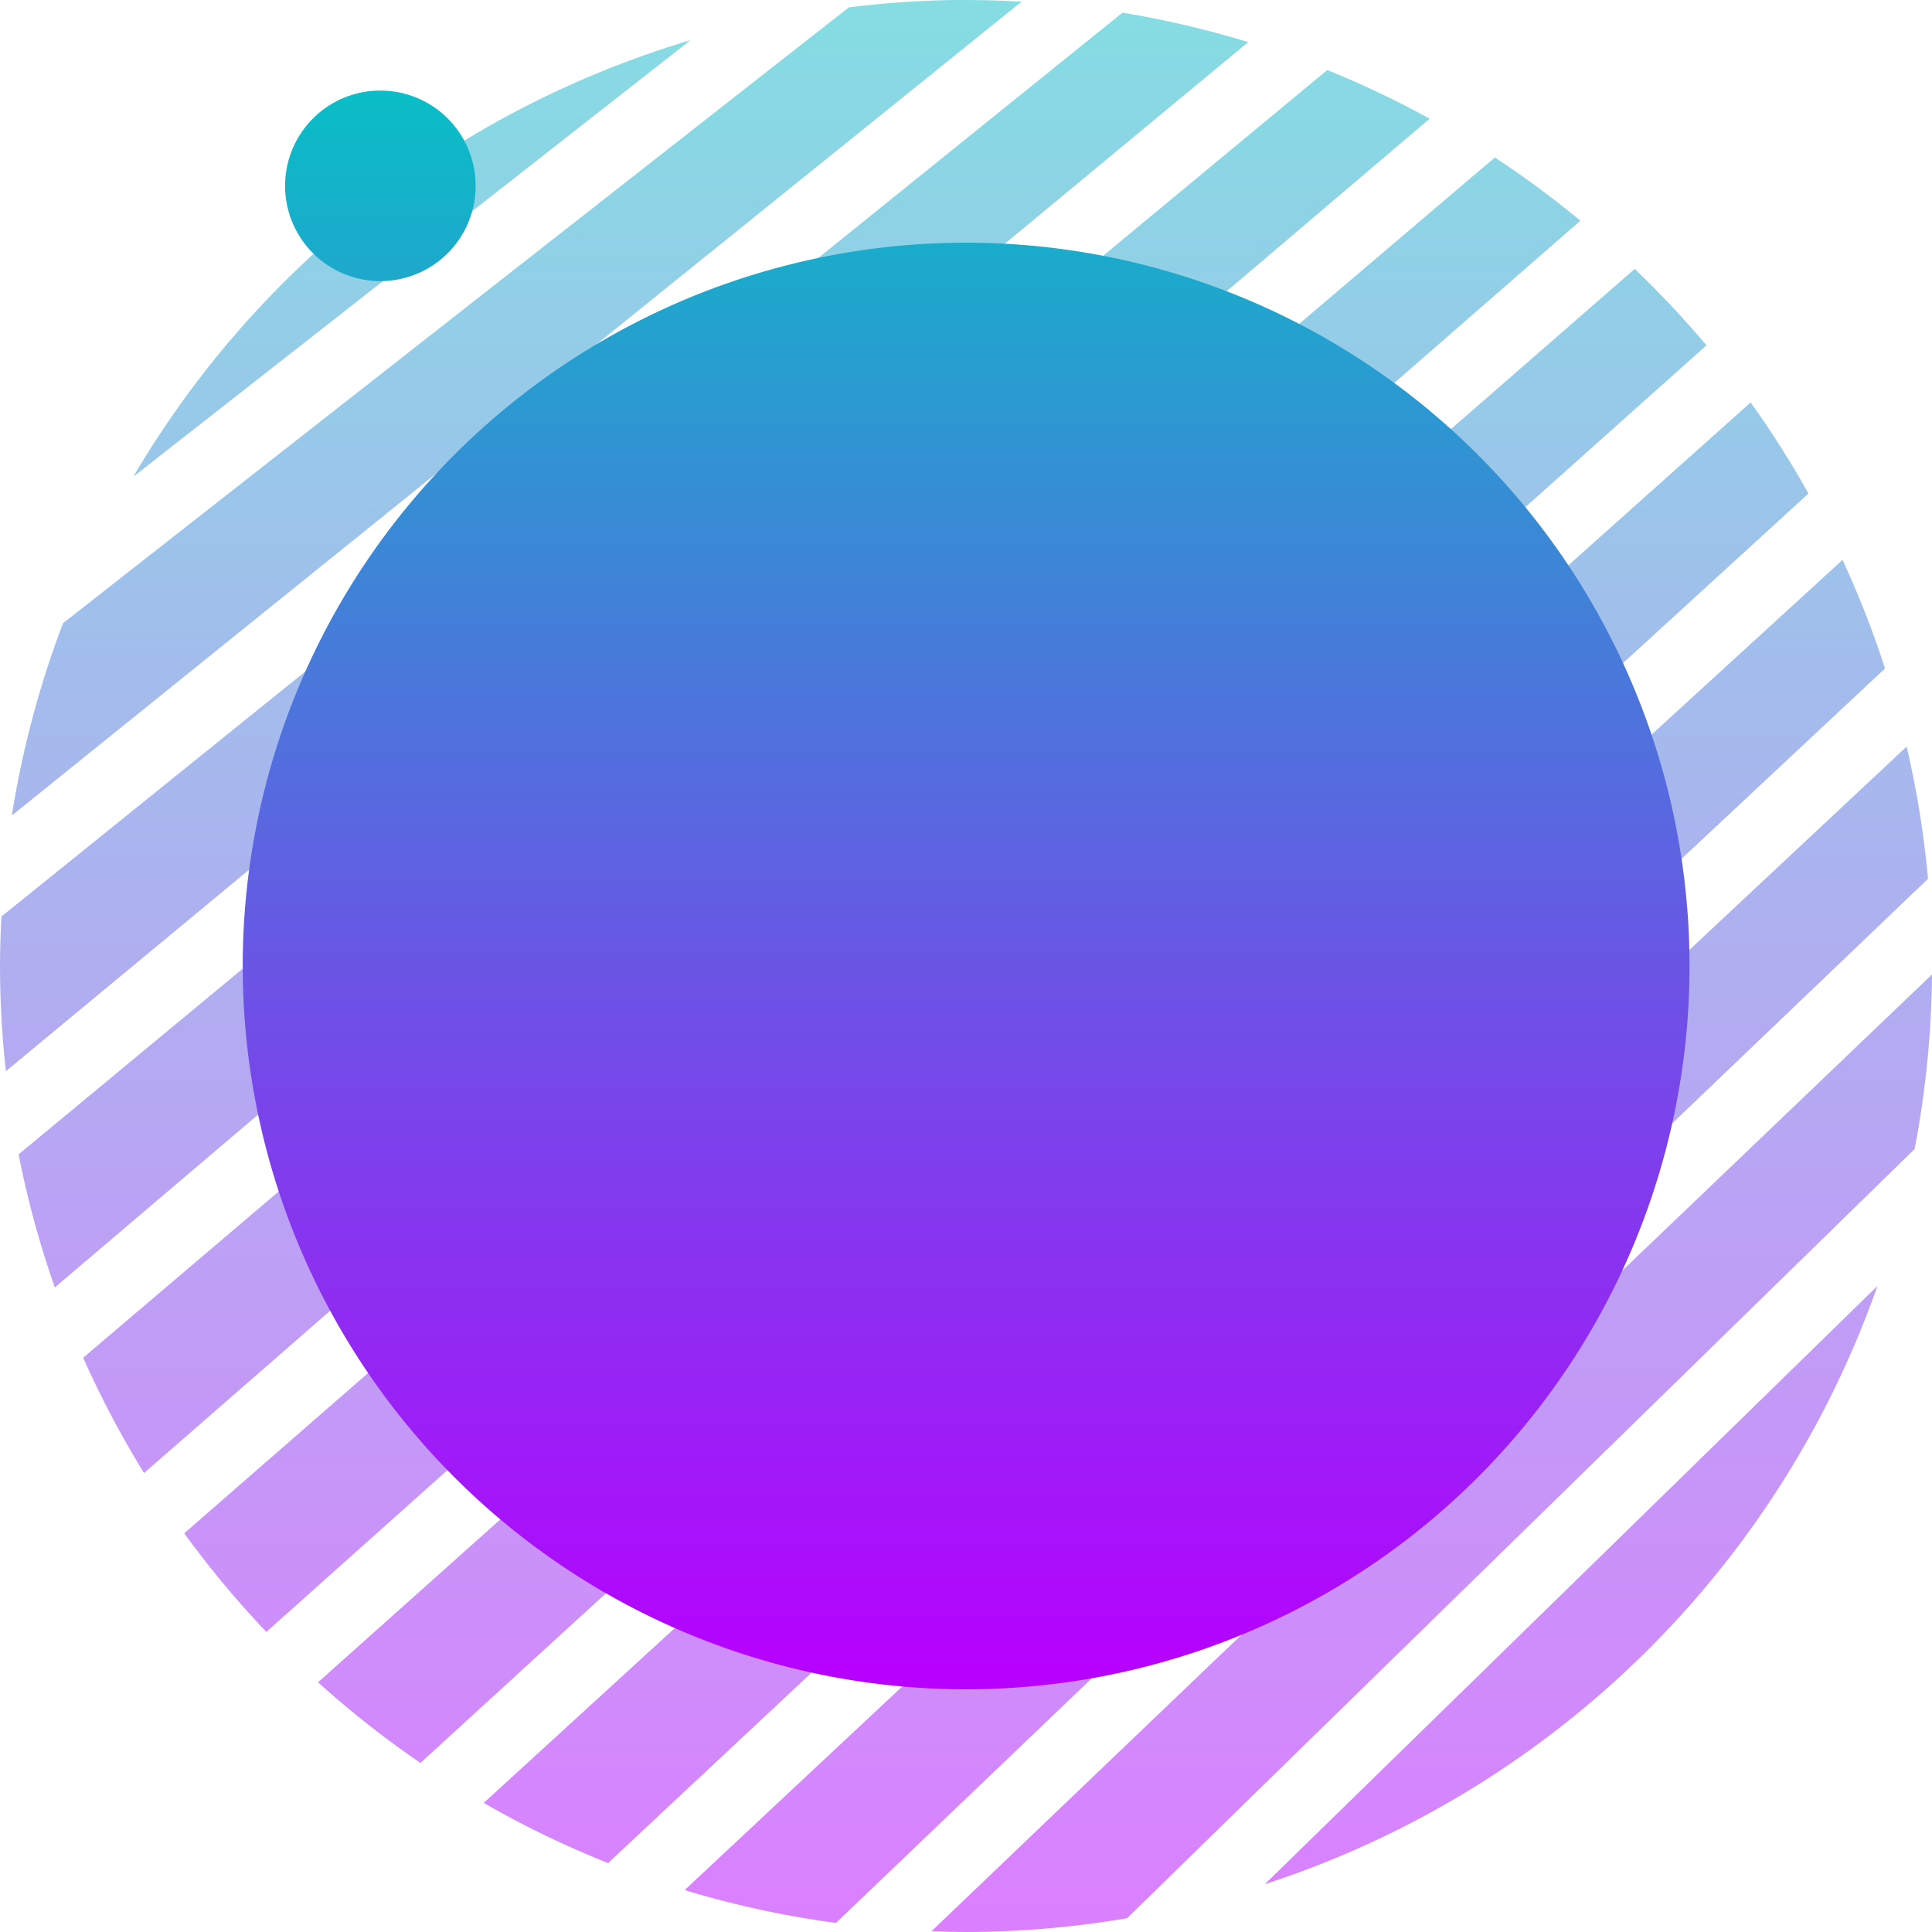 <?xml version="1.0" encoding="UTF-8" standalone="no"?>
<svg
   viewBox="0 0 16 16"
   height="16"
   width="16"
   id="svg1"
   version="1.1"
   xmlns="http://www.w3.org/2000/svg"
   xmlns:svg="http://www.w3.org/2000/svg"
   xmlns:rdf="http://www.w3.org/1999/02/22-rdf-syntax-ns#"
   xmlns:cc="http://creativecommons.org/ns#"
   xmlns:dc="http://purl.org/dc/elements/1.1/">
   <defs>
   <style id="current-color-scheme" type="text/css">
   .ColorScheme-Text { color: #0abdc6; } .ColorScheme-Highlight { color:#5294e2; }
  </style>
  <linearGradient id="arrongin" x1="0%" x2="0%" y1="0%" y2="100%">
   <stop offset="0%" style="stop-color:#dd9b44; stop-opacity:1"/>
   <stop offset="100%" style="stop-color:#ad6c16; stop-opacity:1"/>
  </linearGradient>
  <linearGradient id="aurora" x1="0%" x2="0%" y1="0%" y2="100%">
   <stop offset="0%" style="stop-color:#09D4DF; stop-opacity:1"/>
   <stop offset="100%" style="stop-color:#9269F4; stop-opacity:1"/>
  </linearGradient>
  <linearGradient id="cyberneon" x1="0%" x2="0%" y1="0%" y2="100%">
    <stop offset="0" style="stop-color:#0abdc6; stop-opacity:1"/>
    <stop offset="1" style="stop-color:#ea00d9; stop-opacity:1"/>
  </linearGradient>
  <linearGradient id="fitdance" x1="0%" x2="0%" y1="0%" y2="100%">
   <stop offset="0%" style="stop-color:#1AD6AB; stop-opacity:1"/>
   <stop offset="100%" style="stop-color:#329DB6; stop-opacity:1"/>
  </linearGradient>
  <linearGradient id="oomox" x1="0%" x2="0%" y1="0%" y2="100%">
   <stop offset="0%" style="stop-color:#0abdc6; stop-opacity:1"/>
   <stop offset="100%" style="stop-color:#b800ff; stop-opacity:1"/>
  </linearGradient>
  <linearGradient id="rainblue" x1="0%" x2="0%" y1="0%" y2="100%">
   <stop offset="0%" style="stop-color:#00F260; stop-opacity:1"/>
   <stop offset="100%" style="stop-color:#0575E6; stop-opacity:1"/>
  </linearGradient>
  <linearGradient id="sunrise" x1="0%" x2="0%" y1="0%" y2="100%">
   <stop offset="0%" style="stop-color: #FF8501; stop-opacity:1"/>
   <stop offset="100%" style="stop-color: #FFCB01; stop-opacity:1"/>
  </linearGradient>
  <linearGradient id="telinkrin" x1="0%" x2="0%" y1="0%" y2="100%">
   <stop offset="0%" style="stop-color: #b2ced6; stop-opacity:1"/>
   <stop offset="100%" style="stop-color: #6da5b7; stop-opacity:1"/>
  </linearGradient>
  <linearGradient id="60spsycho" x1="0%" x2="0%" y1="0%" y2="100%">
   <stop offset="0%" style="stop-color: #df5940; stop-opacity:1"/>
   <stop offset="25%" style="stop-color: #d8d15f; stop-opacity:1"/>
   <stop offset="50%" style="stop-color: #e9882a; stop-opacity:1"/>
   <stop offset="100%" style="stop-color: #279362; stop-opacity:1"/>
  </linearGradient>
  <linearGradient id="90ssummer" x1="0%" x2="0%" y1="0%" y2="100%">
   <stop offset="0%" style="stop-color: #f618c7; stop-opacity:1"/>
   <stop offset="20%" style="stop-color: #94ffab; stop-opacity:1"/>
   <stop offset="50%" style="stop-color: #fbfd54; stop-opacity:1"/>
   <stop offset="100%" style="stop-color: #0f83ae; stop-opacity:1"/>
  </linearGradient>
 </defs>
  <path
     d="M 7.901,1.5689208e-4 A 8.001,7.999 0 0 0 7.03,0.061 L 0.522,5.161 A 8.001,7.999 0 0 0 0.098,6.754 L 8.46,0.014 A 8.001,7.999 0 0 0 8.001,1.5653437e-4 8.001,7.999 0 0 0 7.901,1.5689208e-4 Z M 9.296,0.105 0.012,7.59 A 8.001,7.999 0 0 0 0,8 8.001,7.999 0 0 0 0.049,8.871 L 10.337,0.349 A 8.001,7.999 0 0 0 9.296,0.105 Z M 5.718,0.333 A 8.001,7.999 0 0 0 1.104,3.948 Z M 10.992,0.58 0.154,9.56 A 8.001,7.999 0 0 0 0.454,10.662 L 11.84,0.983 a 8.001,7.999 0 0 0 -0.848,-0.403 z M 12.38,1.304 0.689,11.244 A 8.001,7.999 0 0 0 1.193,12.199 L 13.088,1.828 A 8.001,7.999 0 0 0 12.38,1.304 Z M 13.538,2.227 1.526,12.698 a 8.001,7.999 0 0 0 0.68,0.817 L 14.132,2.86 A 8.001,7.999 0 0 0 13.538,2.227 Z M 14.498,3.333 2.634,13.932 A 8.001,7.999 0 0 0 3.482,14.6 L 14.977,4.087 A 8.001,7.999 0 0 0 14.498,3.333 Z M 15.259,4.637 4.006,14.931 a 8.001,7.999 0 0 0 1.03,0.498 L 15.611,5.536 A 8.001,7.999 0 0 0 15.259,4.637 Z M 15.79,6.183 5.67,15.653 A 8.001,7.999 0 0 0 6.923,15.925 L 15.967,7.278 A 8.001,7.999 0 0 0 15.79,6.183 Z M 16,8.07 7.715,15.993 A 8.001,7.999 0 0 0 8.001,16 8.001,7.999 0 0 0 9.334,15.886 L 15.856,9.516 A 8.001,7.999 0 0 0 16,8.07 Z m -0.452,2.58 -5.073,4.954 a 8.001,7.999 0 0 0 5.073,-4.954 z"
     style="opacity:0.5;stroke-width:1.365;fill:url(#oomox)"
     id="path5952"
     class="ColorScheme-Text" />
  <path
     id="circle5956"
     class="ColorScheme-Text"
     style="opacity:1;stroke-width:0.806;font-variation-settings:normal;vector-effect:none;fill:url(#oomox);fill-opacity:1;stroke-linecap:butt;stroke-linejoin:miter;stroke-miterlimit:4;stroke-dasharray:none;stroke-dashoffset:0;stroke-opacity:1;-inkscape-stroke:none;stop-color:#000000;stop-opacity:1"
     d="M 3.15 0.75 A 0.789 0.789 0 0 0 2.361 1.539 A 0.789 0.789 0 0 0 3.15 2.328 A 0.789 0.789 0 0 0 3.939 1.539 A 0.789 0.789 0 0 0 3.15 0.75 z M 8 2.01 A 5.991 5.99 0 0 0 2.01 8 A 5.991 5.99 0 0 0 8 13.99 A 5.991 5.99 0 0 0 13.992 8 A 5.991 5.99 0 0 0 8 2.01 z " />
</svg>
